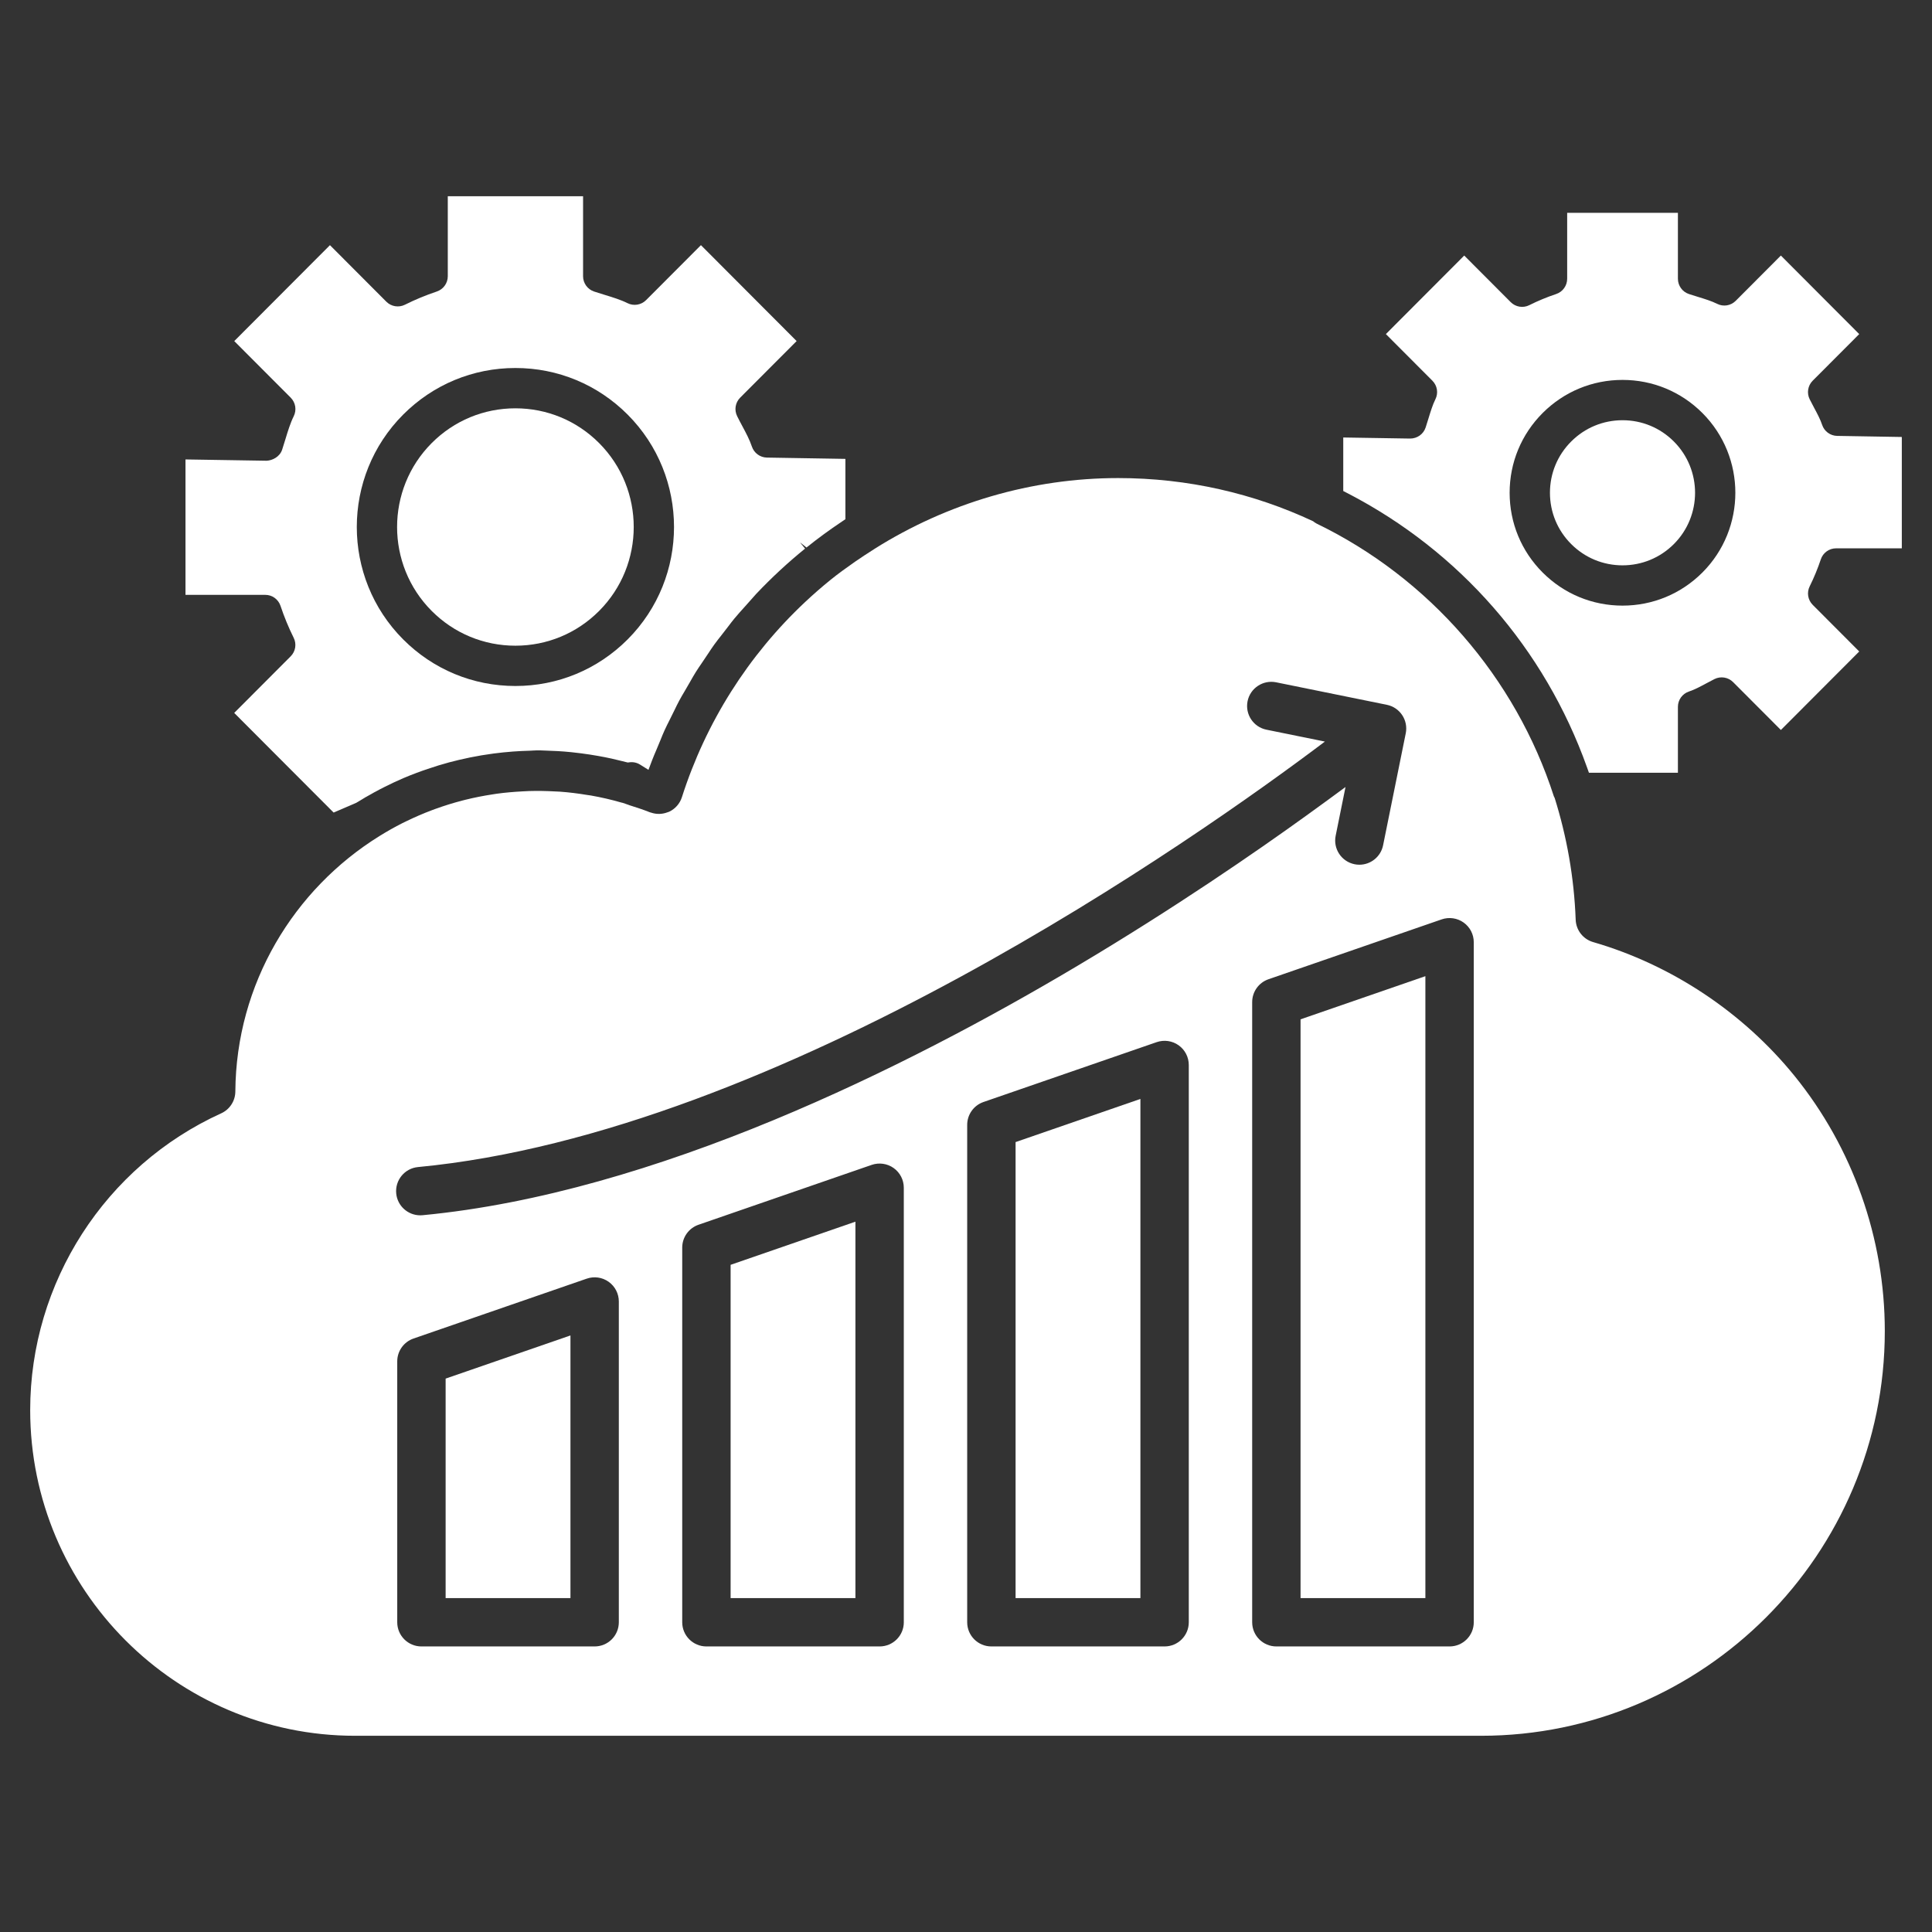 <svg xmlns="http://www.w3.org/2000/svg" enable-background="new 0 0 128 128" viewBox="0 0 128 128" id="analytics"><rect x="0" y="0" width="128" height="128" fill="#333333" stroke="none"/><polygon points="48.405 105.877 56.674 105.877 56.674 80.939 48.405 83.798" fill="#ffffff" class="color000000 svgShape"></polygon><polygon points="86.165 105.877 94.435 105.877 94.435 64.674 86.165 67.533" fill="#ffffff" class="color000000 svgShape"></polygon><polygon points="67.285 105.877 75.555 105.877 75.555 72.807 67.285 75.666" fill="#ffffff" class="color000000 svgShape"></polygon><path d="M34.147,42.779c2.094,0,4.063-0.817,5.544-2.301c3.06-3.068,3.06-8.058,0-11.125c-1.481-1.484-3.45-2.301-5.544-2.301
			s-4.063,0.817-5.544,2.301c-3.06,3.068-3.06,8.058,0,11.125C30.085,41.962,32.054,42.779,34.147,42.779z" fill="#ffffff" class="color000000 svgShape"></path><polygon points="29.524 105.877 37.794 105.877 37.794 88.477 29.524 91.336" fill="#ffffff" class="color000000 svgShape"></polygon><path d="M107.496 27.841c-1.284 0-2.492.5-3.399 1.408-.909.908-1.409 2.115-1.409 3.399 0 1.284.5 2.491 1.409 3.399.908.908 2.115 1.408 3.399 1.408 1.284 0 2.492-.5 3.401-1.408 1.874-1.874 1.874-4.924 0-6.797C109.988 28.34 108.78 27.841 107.496 27.841zM18.585 40.14c.24.721.533 1.433.872 2.115.205.41.125.904-.2 1.229l-3.74 3.749 6.586 6.601 1.501-.646c.39-.245.789-.474 1.193-.695.227-.125.457-.244.688-.36.408-.205.821-.4 1.24-.579l0 0c.284-.123.573-.234.862-.344.248-.094.498-.181.749-.266.469-.161.943-.306 1.423-.436.209-.056.419-.108.631-.158.501-.12 1.008-.223 1.522-.309.256-.043.511-.08.768-.115.432-.057.868-.102 1.308-.135.368-.027.736-.045 1.104-.054.09-.002.178-.008.267-.014.28-.019.567-.006.849.008l.76.032c.292.017.582.041.873.07.217.021.433.048.649.076.379.049.755.105 1.132.173.297.053.594.109.89.175.226.05.45.105.672.161l.409.101.106-.014c.248-.034.499.021.711.154l.553.346.23-.61c.091-.24.192-.476.293-.711l.282-.678c.082-.205.165-.41.257-.612.107-.237.224-.468.341-.699l.326-.659c.099-.205.198-.41.306-.611.116-.217.241-.428.366-.638l.369-.637c.117-.208.235-.416.362-.619.133-.212.274-.419.416-.625l.407-.606c.129-.196.258-.392.396-.584.159-.221.328-.434.497-.648l.44-.569c.131-.173.261-.346.4-.513.227-.275.467-.54.707-.805l.426-.479c.104-.12.208-.241.318-.357 1.008-1.066 2.097-2.075 3.236-2.998l-.336-.415.43.343c.741-.596 1.529-1.173 2.34-1.715l.238-.16v-3.998l-5.2-.086c-.452-.007-.852-.301-.996-.731-.152-.455-.385-.889-.63-1.348-.116-.216-.233-.435-.345-.663-.205-.41-.125-.904.2-1.229l3.74-3.748-6.34-6.355-3.633 3.641c-.326.326-.823.407-1.234.201-.443-.222-.964-.381-1.524-.553-.234-.071-.465-.143-.689-.217-.436-.146-.729-.553-.729-1.013V13h-8.963v5.301c0 .46-.293.867-.729 1.013-.727.244-1.436.537-2.109.874-.413.206-.909.125-1.234-.201l-3.735-3.744-6.34 6.355 3.74 3.748c.324.325.405.819.2 1.23-.224.45-.391.998-.552 1.529-.071.234-.142.466-.216.689-.161.481-.649.714-1.031.731l-5.372-.086v8.972h5.286C18.032 39.409 18.439 39.703 18.585 40.14zM26.712 27.467c1.986-1.99 4.626-3.086 7.435-3.086s5.449 1.096 7.435 3.086c4.098 4.107 4.098 10.789 0 14.896-1.986 1.99-4.626 3.086-7.435 3.086s-5.449-1.096-7.435-3.086C22.614 38.256 22.614 31.574 26.712 27.467z" fill="#ffffff" class="color000000 svgShape"></path><path d="M121.717,28.879c-0.453-0.007-0.854-0.301-0.996-0.731l0,0c-0.124-0.37-0.308-0.713-0.527-1.124
			c-0.1-0.187-0.201-0.375-0.298-0.572c-0.205-0.41-0.124-0.904,0.199-1.229l3.083-3.089l-5.191-5.203l-2.989,2.997
			c-0.326,0.328-0.821,0.41-1.234,0.201c-0.372-0.186-0.834-0.327-1.279-0.463c-0.2-0.062-0.398-0.122-0.59-0.186
			c-0.436-0.146-0.729-0.553-0.729-1.013v-4.368h-7.337v4.368c0,0.46-0.293,0.867-0.729,1.013c-0.611,0.204-1.209,0.452-1.779,0.737
			c-0.41,0.208-0.909,0.126-1.234-0.201l-3.078-3.085l-5.191,5.203l3.082,3.089c0.324,0.325,0.405,0.819,0.199,1.229
			c-0.183,0.368-0.316,0.806-0.474,1.32c-0.056,0.187-0.114,0.372-0.174,0.553c-0.145,0.437-0.552,0.731-1.031,0.731l-4.426-0.071
			v3.546l0.289,0.149c7.418,3.836,13.051,10.286,15.862,18.162l0.126,0.355h5.895v-4.368c0-0.46,0.293-0.867,0.729-1.013
			c0.372-0.124,0.719-0.31,1.126-0.528c0.185-0.1,0.372-0.201,0.567-0.298c0.412-0.205,0.909-0.125,1.234,0.201l3.166,3.173
			l5.191-5.202l-3.082-3.089c-0.324-0.325-0.405-0.819-0.199-1.23c0.284-0.573,0.531-1.173,0.736-1.785
			c0.145-0.437,0.552-0.73,1.013-0.73H126v-7.377L121.717,28.879z M112.785,37.934c-1.413,1.412-3.291,2.19-5.289,2.19
			s-3.875-0.778-5.288-2.19s-2.191-3.29-2.191-5.287s0.778-3.874,2.191-5.287c1.413-1.412,3.29-2.19,5.288-2.19
			s3.876,0.778,5.289,2.19C115.7,30.276,115.7,35.018,112.785,37.934z" fill="#ffffff" class="color000000 svgShape"></path><path d="M105.548,62.415c-0.664-0.192-1.129-0.789-1.155-1.479c-0.105-2.813-0.591-5.518-1.394-8.076
			c-0.015-0.037-0.041-0.066-0.053-0.105c-2.538-7.874-8.268-14.46-15.721-18.068c-0.085-0.041-0.155-0.101-0.229-0.154
			c-3.918-1.836-8.295-2.86-12.918-2.86c-5.722,0-11.327,1.661-16.137,4.689c-0.003,0.002-0.005,0.005-0.008,0.007
			c-0.47,0.296-0.892,0.576-1.294,0.852c-0.548,0.386-1.095,0.775-1.618,1.199c-0.578,0.469-1.137,0.956-1.676,1.462
			c-3.775,3.542-6.58,7.974-8.167,12.935c-0.136,0.424-0.441,0.772-0.845,0.962c-0.04,0.019-0.083,0.028-0.124,0.043
			c-0.341,0.128-0.714,0.136-1.061,0.02c-0.031-0.01-0.064-0.015-0.095-0.027c-0.447-0.18-0.907-0.326-1.366-0.472
			c-0.007-0.002-0.013-0.006-0.02-0.009c-0.143-0.046-0.283-0.105-0.427-0.147c-0.02-0.005-0.041-0.007-0.061-0.013
			c-0.67-0.194-1.347-0.349-2.028-0.47c-0.085-0.015-0.172-0.023-0.257-0.037c-0.595-0.098-1.193-0.174-1.792-0.217
			c-0.115-0.009-0.231-0.01-0.346-0.016c-0.571-0.032-1.141-0.042-1.711-0.025c-0.138,0.004-0.274,0.014-0.412,0.021
			c-0.577,0.03-1.153,0.078-1.725,0.157c-0.091,0.013-0.181,0.028-0.271,0.042c-0.605,0.092-1.207,0.21-1.801,0.357
			c-0.073,0.018-0.146,0.037-0.219,0.056c-0.595,0.155-1.183,0.338-1.762,0.547c-0.083,0.03-0.165,0.06-0.247,0.091
			c-0.557,0.21-1.104,0.447-1.643,0.707c-0.099,0.048-0.2,0.094-0.298,0.144c-0.522,0.263-1.033,0.554-1.533,0.864
			c-5.67,3.521-9.492,9.779-9.542,16.92c-0.004,0.624-0.371,1.189-0.939,1.447C6.966,77.256,2,84.973,2,93.423
			C2,105.321,11.655,115,23.524,115H98.12c14.752,0,26.753-12.03,26.753-26.818c0-6.14-2.123-12.141-5.979-16.898
			C115.478,67.07,110.738,63.92,105.548,62.415z M27.693,77.321c23.951-2.276,51.61-21.797,60.085-28.19l-3.872-0.787
			c-0.867-0.176-1.427-1.022-1.251-1.889c0.176-0.868,1.029-1.426,1.89-1.251l7.338,1.491c0.867,0.176,1.427,1.021,1.252,1.887
			l-1.502,7.423c-0.154,0.76-0.823,1.285-1.569,1.285c-0.105,0-0.213-0.01-0.319-0.032c-0.868-0.175-1.43-1.021-1.254-1.888
			l0.653-3.229c-0.72,0.533-1.56,1.147-2.582,1.884c-3.369,2.43-8.734,6.13-15.162,9.955c-11.316,6.736-28.031,15.07-43.403,16.531
			c-0.052,0.005-0.103,0.007-0.154,0.007c-0.816,0-1.515-0.621-1.593-1.45C26.166,78.187,26.812,77.404,27.693,77.321z
			 M40.999,107.479c0,0.885-0.717,1.602-1.603,1.602H27.921c-0.885,0-1.603-0.717-1.603-1.602V90.195
			c0-0.683,0.433-1.291,1.079-1.514l11.476-3.967c0.489-0.169,1.031-0.092,1.453,0.209c0.422,0.3,0.673,0.786,0.673,1.305V107.479z
			 M59.88,107.479c0,0.885-0.717,1.602-1.603,1.602H46.802c-0.885,0-1.603-0.717-1.603-1.602V82.657
			c0-0.683,0.433-1.291,1.079-1.514l11.475-3.967c0.49-0.168,1.031-0.091,1.453,0.209s0.673,0.786,0.673,1.305v28.789H59.88z
			 M78.76,107.479c0,0.885-0.718,1.602-1.603,1.602H65.682c-0.885,0-1.603-0.717-1.603-1.602V74.525
			c0-0.683,0.433-1.291,1.079-1.514l11.476-3.967c0.49-0.168,1.031-0.092,1.453,0.209c0.423,0.3,0.673,0.786,0.673,1.305V107.479z
			 M97.641,107.479c0,0.885-0.718,1.602-1.603,1.602H84.563c-0.885,0-1.603-0.717-1.603-1.602V66.392
			c0-0.683,0.433-1.291,1.079-1.514l11.476-3.967c0.489-0.168,1.03-0.092,1.453,0.209c0.423,0.3,0.673,0.786,0.673,1.305
			C97.641,62.425,97.641,107.479,97.641,107.479z" fill="#ffffff" class="color000000 svgShape"></path></svg>
